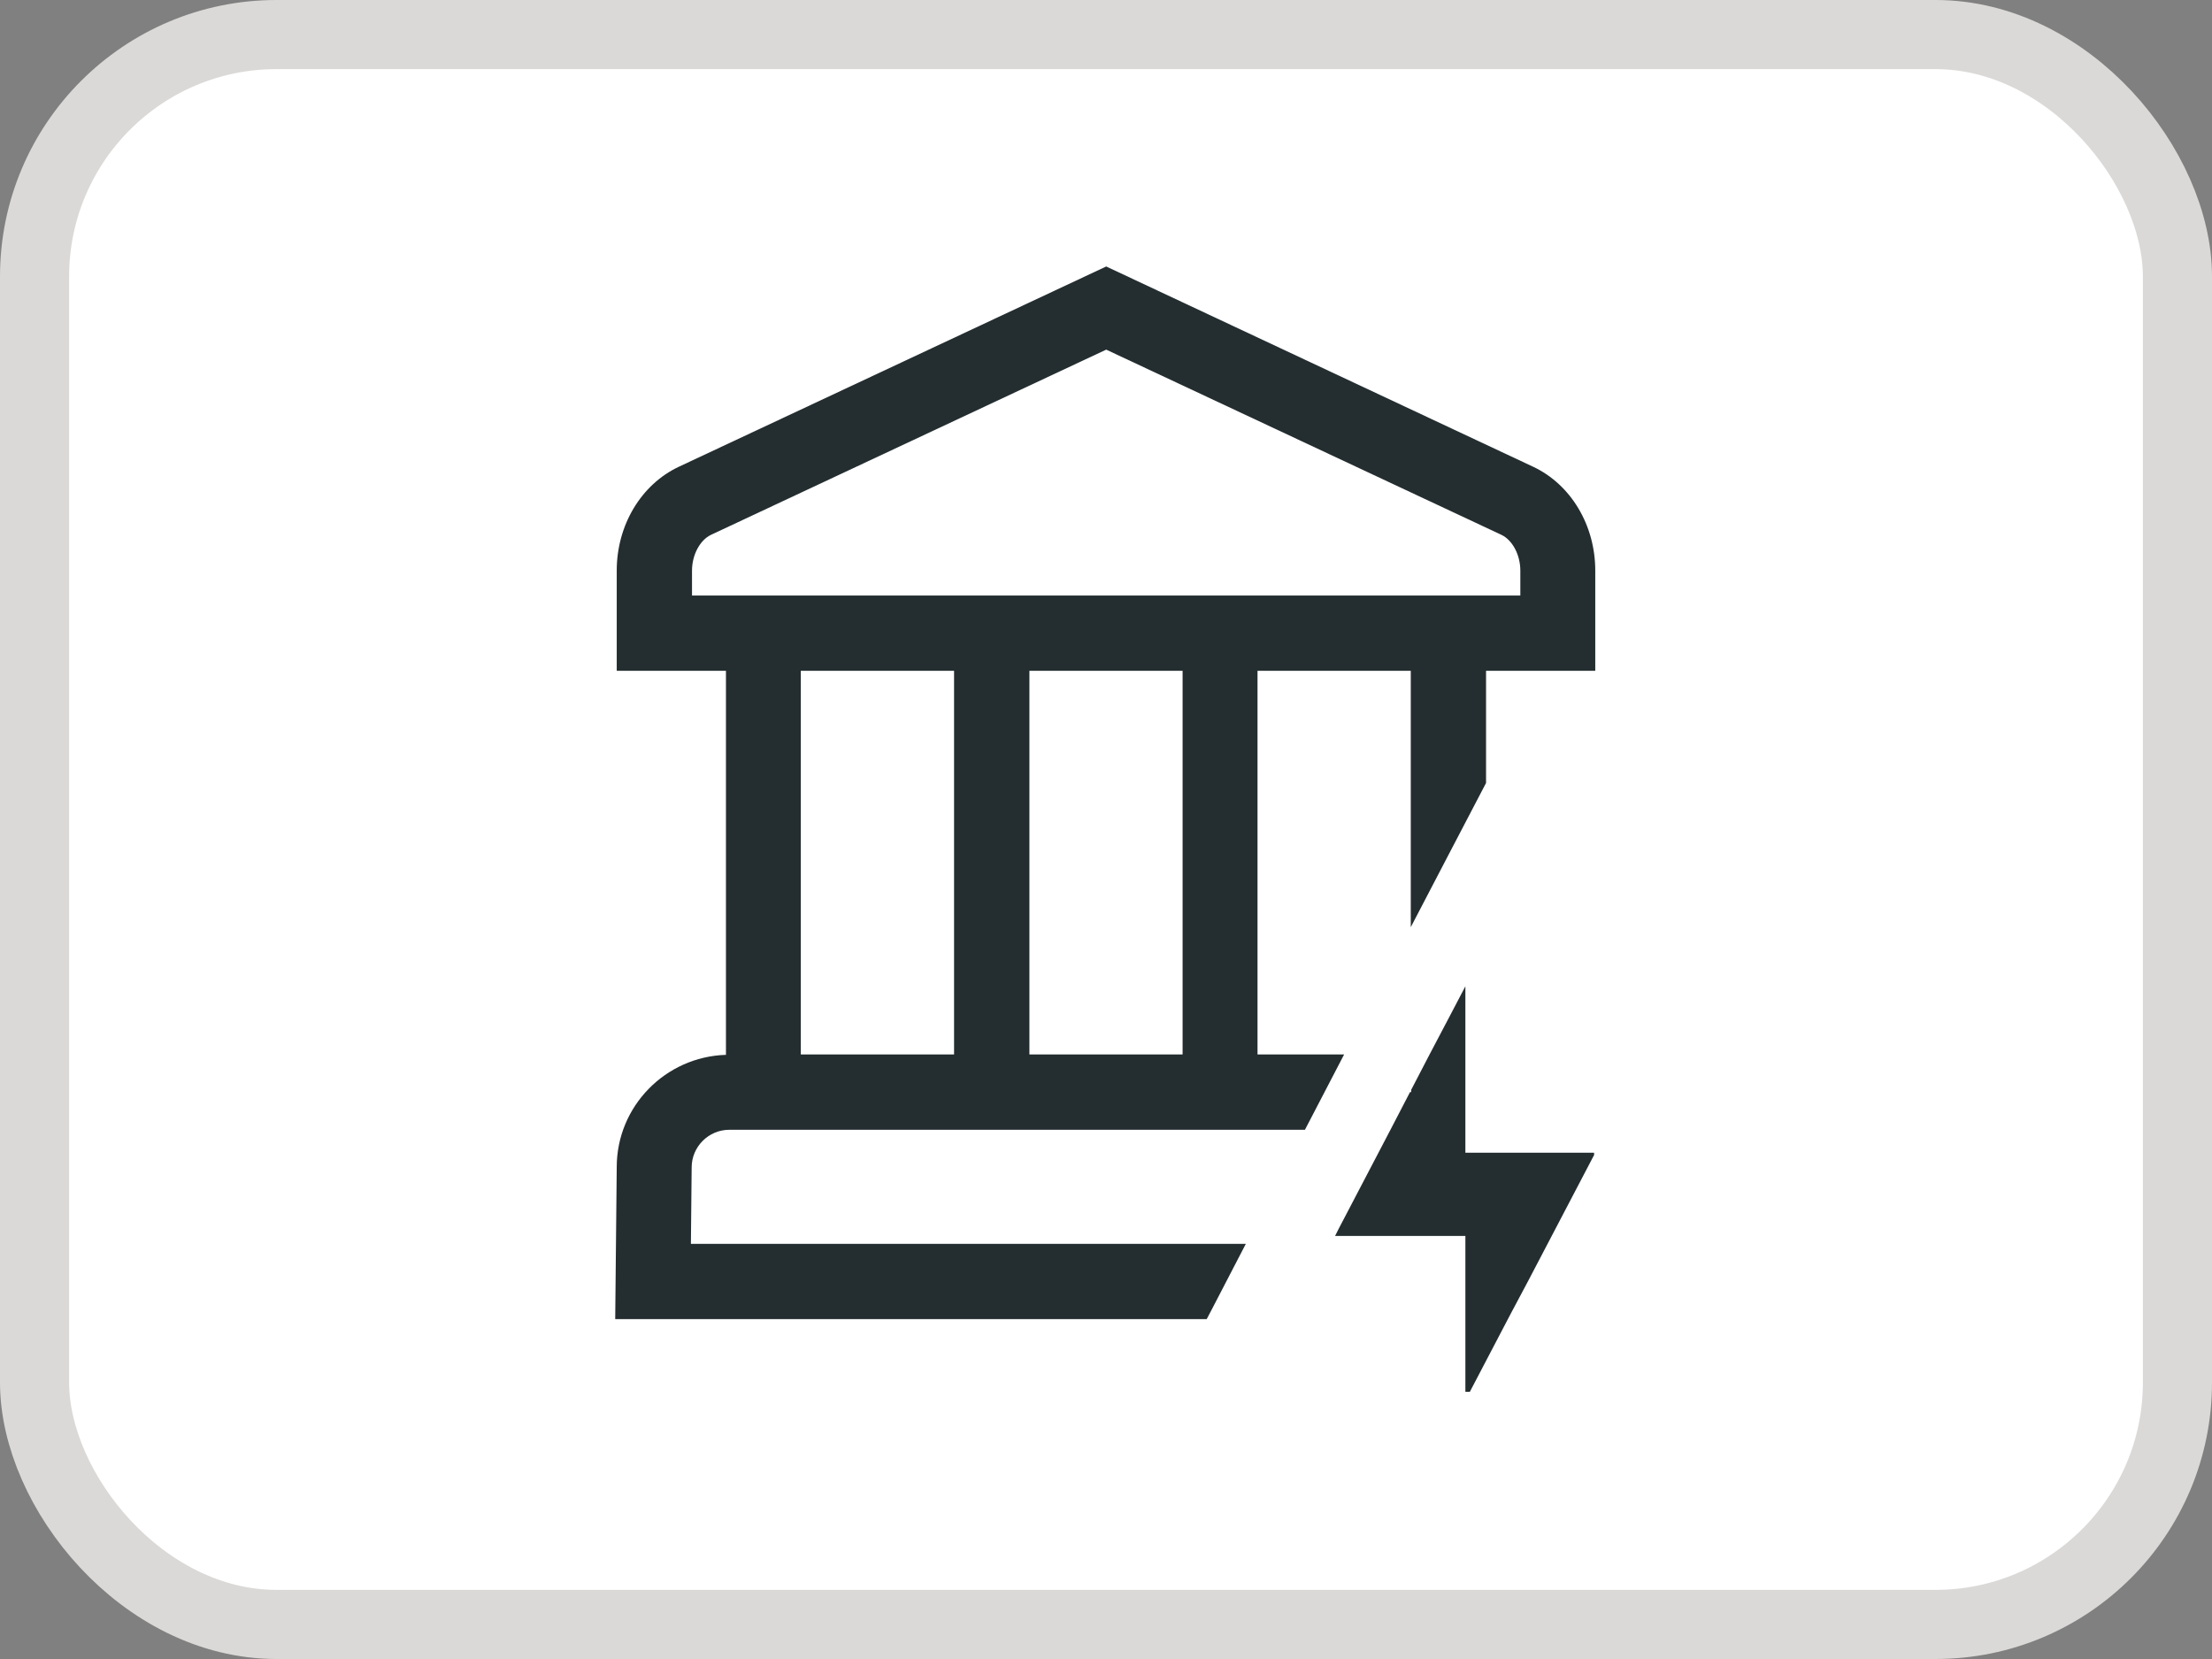 <svg width="32" height="24" viewBox="0 0 32 24" fill="none" xmlns="http://www.w3.org/2000/svg">
<rect x="0" y="0" width="32" height="24" fill="#808080" stroke="none"/>
<rect x="0.5" y="0.5" width="31" height="23" rx="3.5" fill="white"/>
<rect x="0.5" y="0.5" width="31" height="23" rx="3.5" stroke="#DBD9D7"/>
<g clip-path="url(#clip0_13183_8872)">
<path d="M21.199 16.676V14.268L20.959 14.726L20.681 15.254L20.415 15.766V15.799H20.398L20.115 16.344L19.363 17.782L19.314 17.88H21.199V20.134H21.264L21.814 19.083L21.88 18.958L22.103 18.539L23.061 16.709C23.061 16.709 23.061 16.687 23.061 16.676H21.199Z" fill="#242E30"/>
<path d="M22.179 6.752L16.003 3.855L9.821 6.752C9.276 7.008 8.922 7.596 8.922 8.255V9.704H10.502V15.26C9.625 15.287 8.922 16.006 8.922 16.883L8.9 19.083H17.457L17.517 18.969L18.023 17.994H9.995L10.006 16.888C10.006 16.589 10.251 16.344 10.551 16.344H18.878L19.445 15.254H18.192V9.704H20.409V13.413L20.954 12.368L21.498 11.327V9.704H23.078V8.255C23.078 7.596 22.724 7.008 22.179 6.752ZM13.802 15.254H11.585V9.704H13.802V15.254ZM17.108 15.254H14.892V9.704H17.108V15.254ZM21.994 8.615H10.011V8.255C10.011 8.027 10.126 7.814 10.284 7.738L16.003 5.058L21.722 7.738C21.88 7.814 21.994 8.027 21.994 8.255V8.615Z" fill="#242E30"/>
</g>
<defs>
<clipPath id="clip0_13183_8872">
<rect width="17.5" height="17.5" fill="white" transform="translate(7.25 3.25)"/>
</clipPath>
</defs>
</svg>
